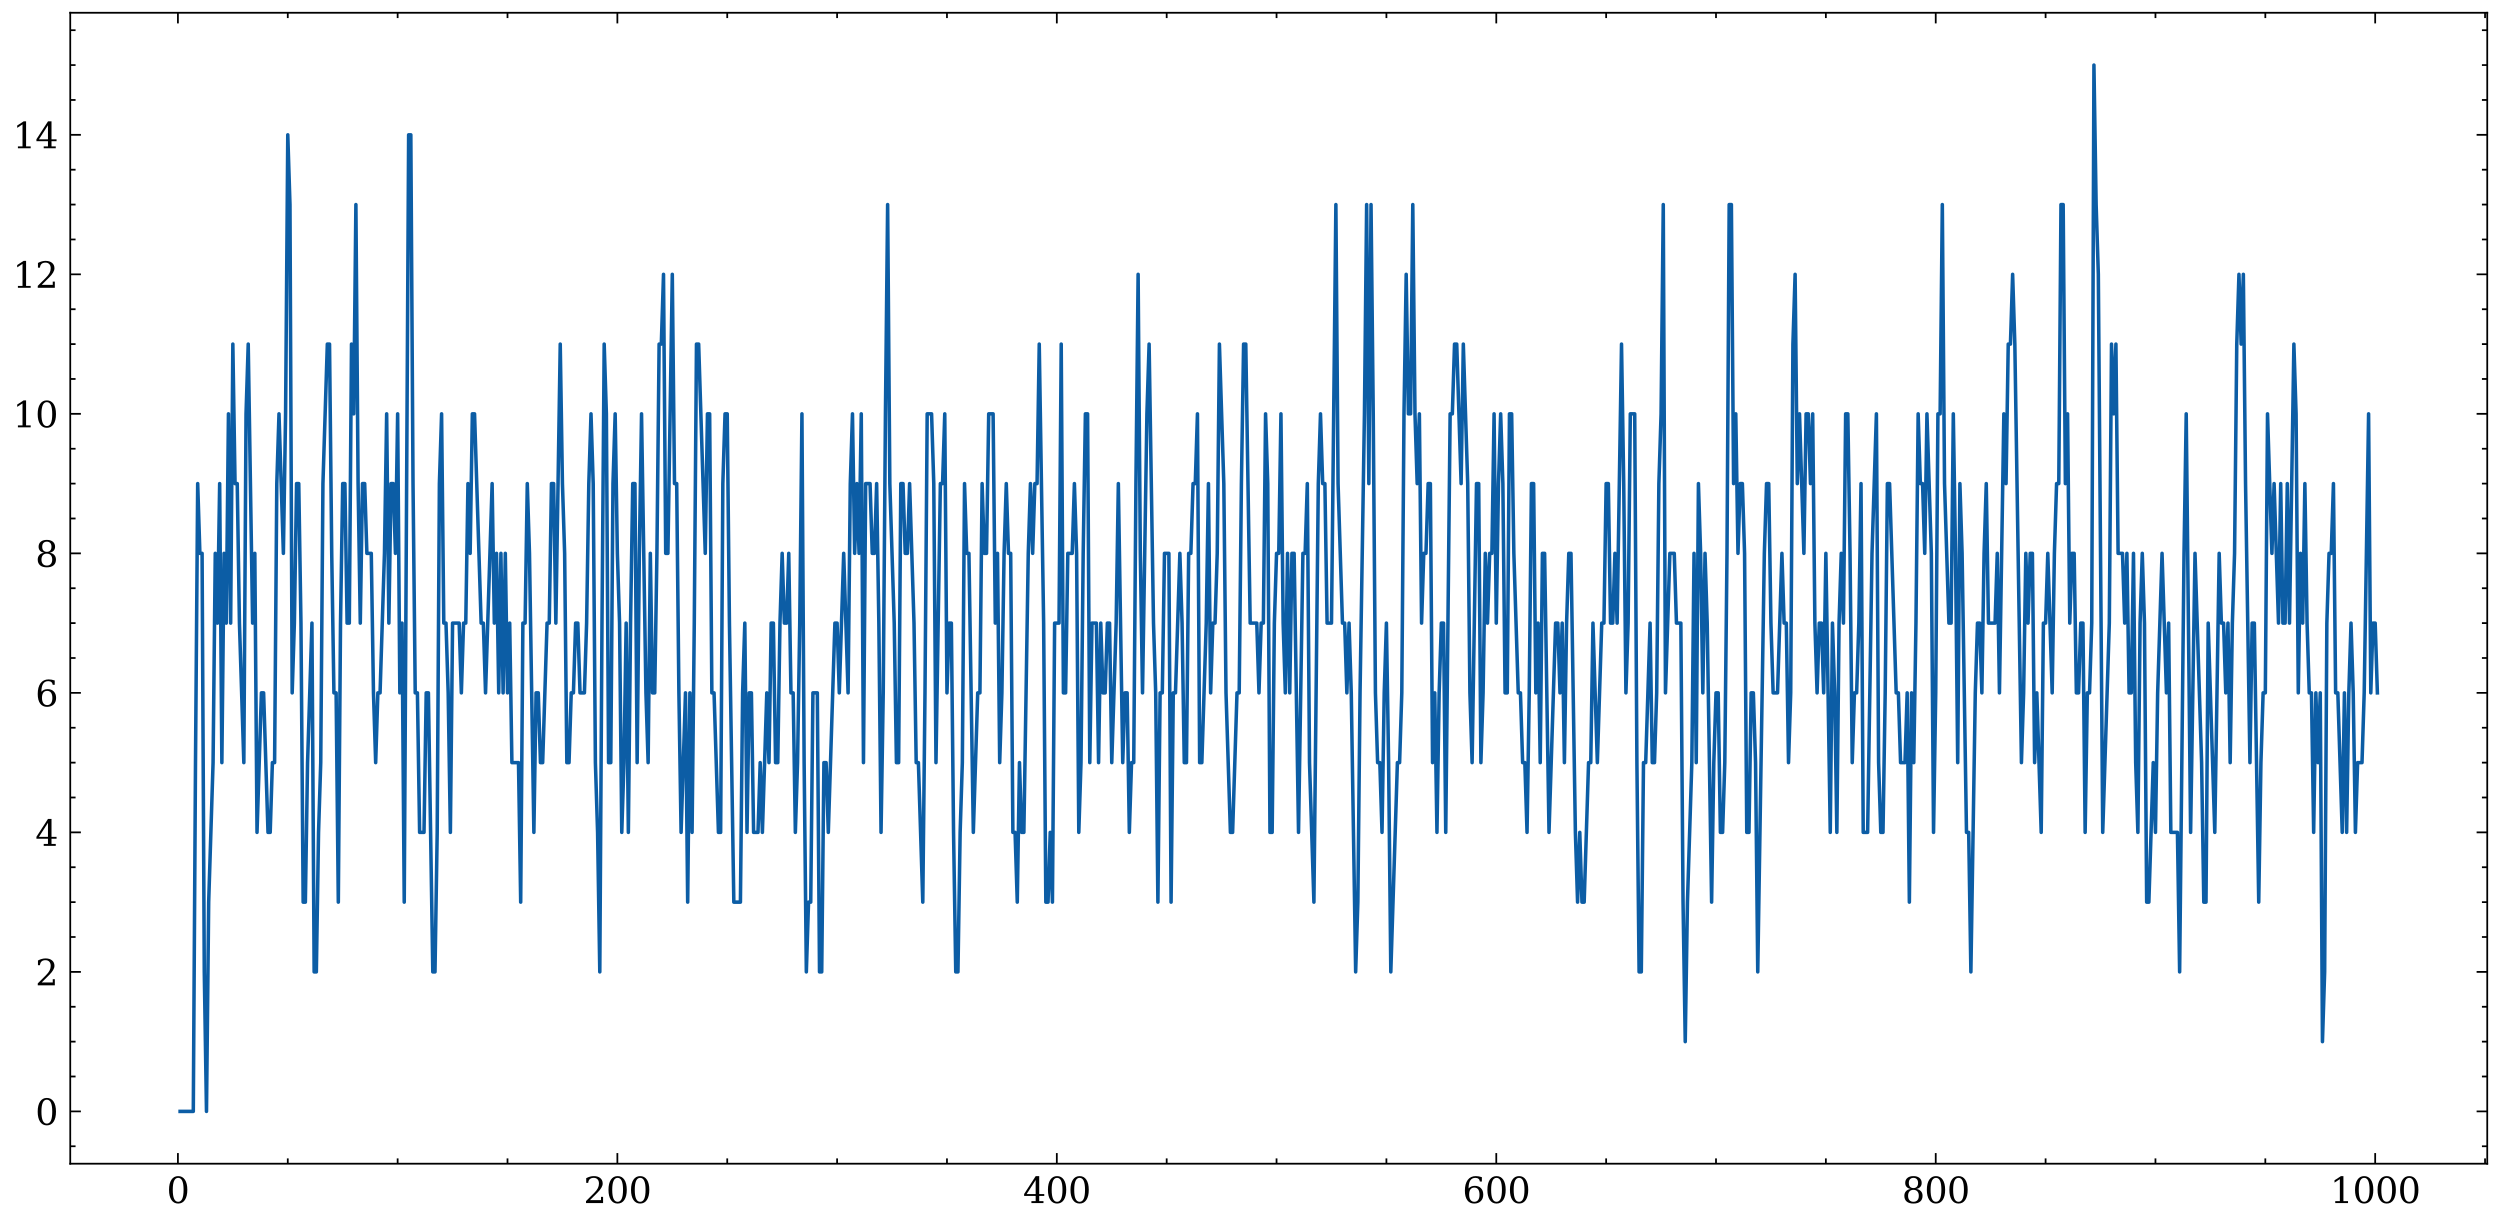 <?xml version="1.0" encoding="utf-8" standalone="no"?>
<!DOCTYPE svg PUBLIC "-//W3C//DTD SVG 1.1//EN"
  "http://www.w3.org/Graphics/SVG/1.1/DTD/svg11.dtd">
<svg xmlns:xlink="http://www.w3.org/1999/xlink" width="705.545pt" height="345.198pt" viewBox="0 0 705.545 345.198" xmlns="http://www.w3.org/2000/svg" version="1.1">
 <defs>
  <style type="text/css">*{stroke-linejoin: round; stroke-linecap: butt}</style>
 </defs>
 <g id="figure_1">
  <g id="patch_1">
   <path d="M -0 345.198 
L 705.545 345.198 
L 705.545 0 
L -0 0 
z
" style="fill: #ffffff"/>
  </g>
  <g id="axes_1">
   <g id="patch_2">
    <path d="M 19.825 328.42 
L 701.945 328.42 
L 701.945 3.6 
L 19.825 3.6 
z
" style="fill: #ffffff"/>
   </g>
   <g id="matplotlib.axis_1">
    <g id="xtick_1">
     <g id="line2d_1">
      <defs>
       <path id="m76ef70033d" d="M 0 0 
L 0 -3 
" style="stroke: #000000; stroke-width: 0.5"/>
      </defs>
      <g>
       <use xlink:href="#m76ef70033d" x="50.21" y="328.42" style="stroke: #000000; stroke-width: 0.5"/>
      </g>
     </g>
     <g id="line2d_2">
      <defs>
       <path id="m85a2dc607b" d="M 0 0 
L 0 3 
" style="stroke: #000000; stroke-width: 0.5"/>
      </defs>
      <g>
       <use xlink:href="#m85a2dc607b" x="50.21" y="3.6" style="stroke: #000000; stroke-width: 0.5"/>
      </g>
     </g>
     <g id="text_1">
      <!-- 0 -->
      <g transform="translate(47.029 339.518) scale(0.1 -0.1)">
       <defs>
        <path id="DejaVuSerif-30" d="M 2034 219 
Q 2513 219 2750 744 
Q 2988 1269 2988 2328 
Q 2988 3391 2750 3916 
Q 2513 4441 2034 4441 
Q 1556 4441 1318 3916 
Q 1081 3391 1081 2328 
Q 1081 1269 1318 744 
Q 1556 219 2034 219 
z
M 2034 -91 
Q 1275 -91 848 546 
Q 422 1184 422 2328 
Q 422 3475 848 4112 
Q 1275 4750 2034 4750 
Q 2797 4750 3222 4112 
Q 3647 3475 3647 2328 
Q 3647 1184 3222 546 
Q 2797 -91 2034 -91 
z
" transform="scale(0.016)"/>
       </defs>
       <use xlink:href="#DejaVuSerif-30"/>
      </g>
     </g>
    </g>
    <g id="xtick_2">
     <g id="line2d_3">
      <g>
       <use xlink:href="#m76ef70033d" x="174.232" y="328.42" style="stroke: #000000; stroke-width: 0.5"/>
      </g>
     </g>
     <g id="line2d_4">
      <g>
       <use xlink:href="#m85a2dc607b" x="174.232" y="3.6" style="stroke: #000000; stroke-width: 0.5"/>
      </g>
     </g>
     <g id="text_2">
      <!-- 200 -->
      <g transform="translate(164.688 339.518) scale(0.1 -0.1)">
       <defs>
        <path id="DejaVuSerif-32" d="M 819 3553 
L 469 3553 
L 469 4384 
Q 803 4563 1142 4656 
Q 1481 4750 1806 4750 
Q 2534 4750 2956 4397 
Q 3378 4044 3378 3438 
Q 3378 2753 2422 1800 
Q 2347 1728 2309 1691 
L 1131 513 
L 3078 513 
L 3078 1088 
L 3444 1088 
L 3444 0 
L 434 0 
L 434 341 
L 1850 1753 
Q 2319 2222 2519 2614 
Q 2719 3006 2719 3438 
Q 2719 3909 2473 4175 
Q 2228 4441 1797 4441 
Q 1350 4441 1106 4219 
Q 863 3997 819 3553 
z
" transform="scale(0.016)"/>
       </defs>
       <use xlink:href="#DejaVuSerif-32"/>
       <use xlink:href="#DejaVuSerif-30" x="63.623"/>
       <use xlink:href="#DejaVuSerif-30" x="127.246"/>
      </g>
     </g>
    </g>
    <g id="xtick_3">
     <g id="line2d_5">
      <g>
       <use xlink:href="#m76ef70033d" x="298.254" y="328.42" style="stroke: #000000; stroke-width: 0.5"/>
      </g>
     </g>
     <g id="line2d_6">
      <g>
       <use xlink:href="#m85a2dc607b" x="298.254" y="3.6" style="stroke: #000000; stroke-width: 0.5"/>
      </g>
     </g>
     <g id="text_3">
      <!-- 400 -->
      <g transform="translate(288.71 339.518) scale(0.1 -0.1)">
       <defs>
        <path id="DejaVuSerif-34" d="M 2234 1581 
L 2234 4063 
L 641 1581 
L 2234 1581 
z
M 3609 0 
L 1484 0 
L 1484 331 
L 2234 331 
L 2234 1247 
L 197 1247 
L 197 1588 
L 2241 4750 
L 2859 4750 
L 2859 1581 
L 3750 1581 
L 3750 1247 
L 2859 1247 
L 2859 331 
L 3609 331 
L 3609 0 
z
" transform="scale(0.016)"/>
       </defs>
       <use xlink:href="#DejaVuSerif-34"/>
       <use xlink:href="#DejaVuSerif-30" x="63.623"/>
       <use xlink:href="#DejaVuSerif-30" x="127.246"/>
      </g>
     </g>
    </g>
    <g id="xtick_4">
     <g id="line2d_7">
      <g>
       <use xlink:href="#m76ef70033d" x="422.276" y="328.42" style="stroke: #000000; stroke-width: 0.5"/>
      </g>
     </g>
     <g id="line2d_8">
      <g>
       <use xlink:href="#m85a2dc607b" x="422.276" y="3.6" style="stroke: #000000; stroke-width: 0.5"/>
      </g>
     </g>
     <g id="text_4">
      <!-- 600 -->
      <g transform="translate(412.732 339.518) scale(0.1 -0.1)">
       <defs>
        <path id="DejaVuSerif-36" d="M 2094 219 
Q 2534 219 2771 542 
Q 3009 866 3009 1472 
Q 3009 2078 2771 2401 
Q 2534 2725 2094 2725 
Q 1647 2725 1412 2412 
Q 1178 2100 1178 1509 
Q 1178 888 1415 553 
Q 1653 219 2094 219 
z
M 1075 2569 
Q 1288 2803 1556 2918 
Q 1825 3034 2163 3034 
Q 2859 3034 3264 2615 
Q 3669 2197 3669 1472 
Q 3669 763 3233 336 
Q 2797 -91 2069 -91 
Q 1278 -91 853 498 
Q 428 1088 428 2181 
Q 428 3406 931 4078 
Q 1434 4750 2350 4750 
Q 2597 4750 2869 4703 
Q 3141 4656 3425 4563 
L 3425 3794 
L 3072 3794 
Q 3034 4109 2831 4275 
Q 2628 4441 2284 4441 
Q 1678 4441 1381 3981 
Q 1084 3522 1075 2569 
z
" transform="scale(0.016)"/>
       </defs>
       <use xlink:href="#DejaVuSerif-36"/>
       <use xlink:href="#DejaVuSerif-30" x="63.623"/>
       <use xlink:href="#DejaVuSerif-30" x="127.246"/>
      </g>
     </g>
    </g>
    <g id="xtick_5">
     <g id="line2d_9">
      <g>
       <use xlink:href="#m76ef70033d" x="546.298" y="328.42" style="stroke: #000000; stroke-width: 0.5"/>
      </g>
     </g>
     <g id="line2d_10">
      <g>
       <use xlink:href="#m85a2dc607b" x="546.298" y="3.6" style="stroke: #000000; stroke-width: 0.5"/>
      </g>
     </g>
     <g id="text_5">
      <!-- 800 -->
      <g transform="translate(536.754 339.518) scale(0.1 -0.1)">
       <defs>
        <path id="DejaVuSerif-38" d="M 2981 1275 
Q 2981 1775 2732 2051 
Q 2484 2328 2034 2328 
Q 1584 2328 1336 2051 
Q 1088 1775 1088 1275 
Q 1088 772 1336 495 
Q 1584 219 2034 219 
Q 2484 219 2732 495 
Q 2981 772 2981 1275 
z
M 2853 3541 
Q 2853 3966 2637 4203 
Q 2422 4441 2034 4441 
Q 1650 4441 1433 4203 
Q 1216 3966 1216 3541 
Q 1216 3113 1433 2875 
Q 1650 2638 2034 2638 
Q 2422 2638 2637 2875 
Q 2853 3113 2853 3541 
z
M 2516 2484 
Q 3047 2413 3344 2092 
Q 3641 1772 3641 1275 
Q 3641 619 3225 264 
Q 2809 -91 2034 -91 
Q 1263 -91 845 264 
Q 428 619 428 1275 
Q 428 1772 725 2092 
Q 1022 2413 1556 2484 
Q 1084 2569 832 2842 
Q 581 3116 581 3541 
Q 581 4103 968 4426 
Q 1356 4750 2034 4750 
Q 2713 4750 3100 4426 
Q 3488 4103 3488 3541 
Q 3488 3116 3236 2842 
Q 2984 2569 2516 2484 
z
" transform="scale(0.016)"/>
       </defs>
       <use xlink:href="#DejaVuSerif-38"/>
       <use xlink:href="#DejaVuSerif-30" x="63.623"/>
       <use xlink:href="#DejaVuSerif-30" x="127.246"/>
      </g>
     </g>
    </g>
    <g id="xtick_6">
     <g id="line2d_11">
      <g>
       <use xlink:href="#m76ef70033d" x="670.319" y="328.42" style="stroke: #000000; stroke-width: 0.5"/>
      </g>
     </g>
     <g id="line2d_12">
      <g>
       <use xlink:href="#m85a2dc607b" x="670.319" y="3.6" style="stroke: #000000; stroke-width: 0.5"/>
      </g>
     </g>
     <g id="text_6">
      <!-- 1000 -->
      <g transform="translate(657.594 339.518) scale(0.1 -0.1)">
       <defs>
        <path id="DejaVuSerif-31" d="M 909 0 
L 909 331 
L 1722 331 
L 1722 4213 
L 781 3603 
L 781 4013 
L 1919 4750 
L 2350 4750 
L 2350 331 
L 3163 331 
L 3163 0 
L 909 0 
z
" transform="scale(0.016)"/>
       </defs>
       <use xlink:href="#DejaVuSerif-31"/>
       <use xlink:href="#DejaVuSerif-30" x="63.623"/>
       <use xlink:href="#DejaVuSerif-30" x="127.246"/>
       <use xlink:href="#DejaVuSerif-30" x="190.869"/>
      </g>
     </g>
    </g>
    <g id="xtick_7">
     <g id="line2d_13">
      <defs>
       <path id="m8aaef2837d" d="M 0 0 
L 0 -1.5 
" style="stroke: #000000; stroke-width: 0.5"/>
      </defs>
      <g>
       <use xlink:href="#m8aaef2837d" x="81.216" y="328.42" style="stroke: #000000; stroke-width: 0.5"/>
      </g>
     </g>
     <g id="line2d_14">
      <defs>
       <path id="m5d4f555f22" d="M 0 0 
L 0 1.5 
" style="stroke: #000000; stroke-width: 0.5"/>
      </defs>
      <g>
       <use xlink:href="#m5d4f555f22" x="81.216" y="3.6" style="stroke: #000000; stroke-width: 0.5"/>
      </g>
     </g>
    </g>
    <g id="xtick_8">
     <g id="line2d_15">
      <g>
       <use xlink:href="#m8aaef2837d" x="112.221" y="328.42" style="stroke: #000000; stroke-width: 0.5"/>
      </g>
     </g>
     <g id="line2d_16">
      <g>
       <use xlink:href="#m5d4f555f22" x="112.221" y="3.6" style="stroke: #000000; stroke-width: 0.5"/>
      </g>
     </g>
    </g>
    <g id="xtick_9">
     <g id="line2d_17">
      <g>
       <use xlink:href="#m8aaef2837d" x="143.227" y="328.42" style="stroke: #000000; stroke-width: 0.5"/>
      </g>
     </g>
     <g id="line2d_18">
      <g>
       <use xlink:href="#m5d4f555f22" x="143.227" y="3.6" style="stroke: #000000; stroke-width: 0.5"/>
      </g>
     </g>
    </g>
    <g id="xtick_10">
     <g id="line2d_19">
      <g>
       <use xlink:href="#m8aaef2837d" x="205.238" y="328.42" style="stroke: #000000; stroke-width: 0.5"/>
      </g>
     </g>
     <g id="line2d_20">
      <g>
       <use xlink:href="#m5d4f555f22" x="205.238" y="3.6" style="stroke: #000000; stroke-width: 0.5"/>
      </g>
     </g>
    </g>
    <g id="xtick_11">
     <g id="line2d_21">
      <g>
       <use xlink:href="#m8aaef2837d" x="236.243" y="328.42" style="stroke: #000000; stroke-width: 0.5"/>
      </g>
     </g>
     <g id="line2d_22">
      <g>
       <use xlink:href="#m5d4f555f22" x="236.243" y="3.6" style="stroke: #000000; stroke-width: 0.5"/>
      </g>
     </g>
    </g>
    <g id="xtick_12">
     <g id="line2d_23">
      <g>
       <use xlink:href="#m8aaef2837d" x="267.249" y="328.42" style="stroke: #000000; stroke-width: 0.5"/>
      </g>
     </g>
     <g id="line2d_24">
      <g>
       <use xlink:href="#m5d4f555f22" x="267.249" y="3.6" style="stroke: #000000; stroke-width: 0.5"/>
      </g>
     </g>
    </g>
    <g id="xtick_13">
     <g id="line2d_25">
      <g>
       <use xlink:href="#m8aaef2837d" x="329.259" y="328.42" style="stroke: #000000; stroke-width: 0.5"/>
      </g>
     </g>
     <g id="line2d_26">
      <g>
       <use xlink:href="#m5d4f555f22" x="329.259" y="3.6" style="stroke: #000000; stroke-width: 0.5"/>
      </g>
     </g>
    </g>
    <g id="xtick_14">
     <g id="line2d_27">
      <g>
       <use xlink:href="#m8aaef2837d" x="360.265" y="328.42" style="stroke: #000000; stroke-width: 0.5"/>
      </g>
     </g>
     <g id="line2d_28">
      <g>
       <use xlink:href="#m5d4f555f22" x="360.265" y="3.6" style="stroke: #000000; stroke-width: 0.5"/>
      </g>
     </g>
    </g>
    <g id="xtick_15">
     <g id="line2d_29">
      <g>
       <use xlink:href="#m8aaef2837d" x="391.27" y="328.42" style="stroke: #000000; stroke-width: 0.5"/>
      </g>
     </g>
     <g id="line2d_30">
      <g>
       <use xlink:href="#m5d4f555f22" x="391.27" y="3.6" style="stroke: #000000; stroke-width: 0.5"/>
      </g>
     </g>
    </g>
    <g id="xtick_16">
     <g id="line2d_31">
      <g>
       <use xlink:href="#m8aaef2837d" x="453.281" y="328.42" style="stroke: #000000; stroke-width: 0.5"/>
      </g>
     </g>
     <g id="line2d_32">
      <g>
       <use xlink:href="#m5d4f555f22" x="453.281" y="3.6" style="stroke: #000000; stroke-width: 0.5"/>
      </g>
     </g>
    </g>
    <g id="xtick_17">
     <g id="line2d_33">
      <g>
       <use xlink:href="#m8aaef2837d" x="484.287" y="328.42" style="stroke: #000000; stroke-width: 0.5"/>
      </g>
     </g>
     <g id="line2d_34">
      <g>
       <use xlink:href="#m5d4f555f22" x="484.287" y="3.6" style="stroke: #000000; stroke-width: 0.5"/>
      </g>
     </g>
    </g>
    <g id="xtick_18">
     <g id="line2d_35">
      <g>
       <use xlink:href="#m8aaef2837d" x="515.292" y="328.42" style="stroke: #000000; stroke-width: 0.5"/>
      </g>
     </g>
     <g id="line2d_36">
      <g>
       <use xlink:href="#m5d4f555f22" x="515.292" y="3.6" style="stroke: #000000; stroke-width: 0.5"/>
      </g>
     </g>
    </g>
    <g id="xtick_19">
     <g id="line2d_37">
      <g>
       <use xlink:href="#m8aaef2837d" x="577.303" y="328.42" style="stroke: #000000; stroke-width: 0.5"/>
      </g>
     </g>
     <g id="line2d_38">
      <g>
       <use xlink:href="#m5d4f555f22" x="577.303" y="3.6" style="stroke: #000000; stroke-width: 0.5"/>
      </g>
     </g>
    </g>
    <g id="xtick_20">
     <g id="line2d_39">
      <g>
       <use xlink:href="#m8aaef2837d" x="608.309" y="328.42" style="stroke: #000000; stroke-width: 0.5"/>
      </g>
     </g>
     <g id="line2d_40">
      <g>
       <use xlink:href="#m5d4f555f22" x="608.309" y="3.6" style="stroke: #000000; stroke-width: 0.5"/>
      </g>
     </g>
    </g>
    <g id="xtick_21">
     <g id="line2d_41">
      <g>
       <use xlink:href="#m8aaef2837d" x="639.314" y="328.42" style="stroke: #000000; stroke-width: 0.5"/>
      </g>
     </g>
     <g id="line2d_42">
      <g>
       <use xlink:href="#m5d4f555f22" x="639.314" y="3.6" style="stroke: #000000; stroke-width: 0.5"/>
      </g>
     </g>
    </g>
    <g id="xtick_22">
     <g id="line2d_43">
      <g>
       <use xlink:href="#m8aaef2837d" x="701.325" y="328.42" style="stroke: #000000; stroke-width: 0.5"/>
      </g>
     </g>
     <g id="line2d_44">
      <g>
       <use xlink:href="#m5d4f555f22" x="701.325" y="3.6" style="stroke: #000000; stroke-width: 0.5"/>
      </g>
     </g>
    </g>
   </g>
   <g id="matplotlib.axis_2">
    <g id="ytick_1">
     <g id="line2d_45">
      <defs>
       <path id="m604fc5f216" d="M 0 0 
L 3 0 
" style="stroke: #000000; stroke-width: 0.5"/>
      </defs>
      <g>
       <use xlink:href="#m604fc5f216" x="19.825" y="313.655" style="stroke: #000000; stroke-width: 0.5"/>
      </g>
     </g>
     <g id="line2d_46">
      <defs>
       <path id="mf58d2d05ef" d="M 0 0 
L -3 0 
" style="stroke: #000000; stroke-width: 0.5"/>
      </defs>
      <g>
       <use xlink:href="#mf58d2d05ef" x="701.945" y="313.655" style="stroke: #000000; stroke-width: 0.5"/>
      </g>
     </g>
     <g id="text_7">
      <!-- 0 -->
      <g transform="translate(9.963 317.455) scale(0.1 -0.1)">
       <use xlink:href="#DejaVuSerif-30"/>
      </g>
     </g>
    </g>
    <g id="ytick_2">
     <g id="line2d_47">
      <g>
       <use xlink:href="#m604fc5f216" x="19.825" y="274.283" style="stroke: #000000; stroke-width: 0.5"/>
      </g>
     </g>
     <g id="line2d_48">
      <g>
       <use xlink:href="#mf58d2d05ef" x="701.945" y="274.283" style="stroke: #000000; stroke-width: 0.5"/>
      </g>
     </g>
     <g id="text_8">
      <!-- 2 -->
      <g transform="translate(9.963 278.083) scale(0.1 -0.1)">
       <use xlink:href="#DejaVuSerif-32"/>
      </g>
     </g>
    </g>
    <g id="ytick_3">
     <g id="line2d_49">
      <g>
       <use xlink:href="#m604fc5f216" x="19.825" y="234.911" style="stroke: #000000; stroke-width: 0.5"/>
      </g>
     </g>
     <g id="line2d_50">
      <g>
       <use xlink:href="#mf58d2d05ef" x="701.945" y="234.911" style="stroke: #000000; stroke-width: 0.5"/>
      </g>
     </g>
     <g id="text_9">
      <!-- 4 -->
      <g transform="translate(9.963 238.71) scale(0.1 -0.1)">
       <use xlink:href="#DejaVuSerif-34"/>
      </g>
     </g>
    </g>
    <g id="ytick_4">
     <g id="line2d_51">
      <g>
       <use xlink:href="#m604fc5f216" x="19.825" y="195.539" style="stroke: #000000; stroke-width: 0.5"/>
      </g>
     </g>
     <g id="line2d_52">
      <g>
       <use xlink:href="#mf58d2d05ef" x="701.945" y="195.539" style="stroke: #000000; stroke-width: 0.5"/>
      </g>
     </g>
     <g id="text_10">
      <!-- 6 -->
      <g transform="translate(9.963 199.338) scale(0.1 -0.1)">
       <use xlink:href="#DejaVuSerif-36"/>
      </g>
     </g>
    </g>
    <g id="ytick_5">
     <g id="line2d_53">
      <g>
       <use xlink:href="#m604fc5f216" x="19.825" y="156.167" style="stroke: #000000; stroke-width: 0.5"/>
      </g>
     </g>
     <g id="line2d_54">
      <g>
       <use xlink:href="#mf58d2d05ef" x="701.945" y="156.167" style="stroke: #000000; stroke-width: 0.5"/>
      </g>
     </g>
     <g id="text_11">
      <!-- 8 -->
      <g transform="translate(9.963 159.966) scale(0.1 -0.1)">
       <use xlink:href="#DejaVuSerif-38"/>
      </g>
     </g>
    </g>
    <g id="ytick_6">
     <g id="line2d_55">
      <g>
       <use xlink:href="#m604fc5f216" x="19.825" y="116.795" style="stroke: #000000; stroke-width: 0.5"/>
      </g>
     </g>
     <g id="line2d_56">
      <g>
       <use xlink:href="#mf58d2d05ef" x="701.945" y="116.795" style="stroke: #000000; stroke-width: 0.5"/>
      </g>
     </g>
     <g id="text_12">
      <!-- 10 -->
      <g transform="translate(3.6 120.594) scale(0.1 -0.1)">
       <use xlink:href="#DejaVuSerif-31"/>
       <use xlink:href="#DejaVuSerif-30" x="63.623"/>
      </g>
     </g>
    </g>
    <g id="ytick_7">
     <g id="line2d_57">
      <g>
       <use xlink:href="#m604fc5f216" x="19.825" y="77.423" style="stroke: #000000; stroke-width: 0.5"/>
      </g>
     </g>
     <g id="line2d_58">
      <g>
       <use xlink:href="#mf58d2d05ef" x="701.945" y="77.423" style="stroke: #000000; stroke-width: 0.5"/>
      </g>
     </g>
     <g id="text_13">
      <!-- 12 -->
      <g transform="translate(3.6 81.222) scale(0.1 -0.1)">
       <use xlink:href="#DejaVuSerif-31"/>
       <use xlink:href="#DejaVuSerif-32" x="63.623"/>
      </g>
     </g>
    </g>
    <g id="ytick_8">
     <g id="line2d_59">
      <g>
       <use xlink:href="#m604fc5f216" x="19.825" y="38.051" style="stroke: #000000; stroke-width: 0.5"/>
      </g>
     </g>
     <g id="line2d_60">
      <g>
       <use xlink:href="#mf58d2d05ef" x="701.945" y="38.051" style="stroke: #000000; stroke-width: 0.5"/>
      </g>
     </g>
     <g id="text_14">
      <!-- 14 -->
      <g transform="translate(3.6 41.85) scale(0.1 -0.1)">
       <use xlink:href="#DejaVuSerif-31"/>
       <use xlink:href="#DejaVuSerif-34" x="63.623"/>
      </g>
     </g>
    </g>
    <g id="ytick_9">
     <g id="line2d_61">
      <defs>
       <path id="mb42a41bae4" d="M 0 0 
L 1.5 0 
" style="stroke: #000000; stroke-width: 0.5"/>
      </defs>
      <g>
       <use xlink:href="#mb42a41bae4" x="19.825" y="323.498" style="stroke: #000000; stroke-width: 0.5"/>
      </g>
     </g>
     <g id="line2d_62">
      <defs>
       <path id="m08f4fdbe1e" d="M 0 0 
L -1.5 0 
" style="stroke: #000000; stroke-width: 0.5"/>
      </defs>
      <g>
       <use xlink:href="#m08f4fdbe1e" x="701.945" y="323.498" style="stroke: #000000; stroke-width: 0.5"/>
      </g>
     </g>
    </g>
    <g id="ytick_10">
     <g id="line2d_63">
      <g>
       <use xlink:href="#mb42a41bae4" x="19.825" y="303.812" style="stroke: #000000; stroke-width: 0.5"/>
      </g>
     </g>
     <g id="line2d_64">
      <g>
       <use xlink:href="#m08f4fdbe1e" x="701.945" y="303.812" style="stroke: #000000; stroke-width: 0.5"/>
      </g>
     </g>
    </g>
    <g id="ytick_11">
     <g id="line2d_65">
      <g>
       <use xlink:href="#mb42a41bae4" x="19.825" y="293.969" style="stroke: #000000; stroke-width: 0.5"/>
      </g>
     </g>
     <g id="line2d_66">
      <g>
       <use xlink:href="#m08f4fdbe1e" x="701.945" y="293.969" style="stroke: #000000; stroke-width: 0.5"/>
      </g>
     </g>
    </g>
    <g id="ytick_12">
     <g id="line2d_67">
      <g>
       <use xlink:href="#mb42a41bae4" x="19.825" y="284.126" style="stroke: #000000; stroke-width: 0.5"/>
      </g>
     </g>
     <g id="line2d_68">
      <g>
       <use xlink:href="#m08f4fdbe1e" x="701.945" y="284.126" style="stroke: #000000; stroke-width: 0.5"/>
      </g>
     </g>
    </g>
    <g id="ytick_13">
     <g id="line2d_69">
      <g>
       <use xlink:href="#mb42a41bae4" x="19.825" y="264.44" style="stroke: #000000; stroke-width: 0.5"/>
      </g>
     </g>
     <g id="line2d_70">
      <g>
       <use xlink:href="#m08f4fdbe1e" x="701.945" y="264.44" style="stroke: #000000; stroke-width: 0.5"/>
      </g>
     </g>
    </g>
    <g id="ytick_14">
     <g id="line2d_71">
      <g>
       <use xlink:href="#mb42a41bae4" x="19.825" y="254.597" style="stroke: #000000; stroke-width: 0.5"/>
      </g>
     </g>
     <g id="line2d_72">
      <g>
       <use xlink:href="#m08f4fdbe1e" x="701.945" y="254.597" style="stroke: #000000; stroke-width: 0.5"/>
      </g>
     </g>
    </g>
    <g id="ytick_15">
     <g id="line2d_73">
      <g>
       <use xlink:href="#mb42a41bae4" x="19.825" y="244.754" style="stroke: #000000; stroke-width: 0.5"/>
      </g>
     </g>
     <g id="line2d_74">
      <g>
       <use xlink:href="#m08f4fdbe1e" x="701.945" y="244.754" style="stroke: #000000; stroke-width: 0.5"/>
      </g>
     </g>
    </g>
    <g id="ytick_16">
     <g id="line2d_75">
      <g>
       <use xlink:href="#mb42a41bae4" x="19.825" y="225.068" style="stroke: #000000; stroke-width: 0.5"/>
      </g>
     </g>
     <g id="line2d_76">
      <g>
       <use xlink:href="#m08f4fdbe1e" x="701.945" y="225.068" style="stroke: #000000; stroke-width: 0.5"/>
      </g>
     </g>
    </g>
    <g id="ytick_17">
     <g id="line2d_77">
      <g>
       <use xlink:href="#mb42a41bae4" x="19.825" y="215.225" style="stroke: #000000; stroke-width: 0.5"/>
      </g>
     </g>
     <g id="line2d_78">
      <g>
       <use xlink:href="#m08f4fdbe1e" x="701.945" y="215.225" style="stroke: #000000; stroke-width: 0.5"/>
      </g>
     </g>
    </g>
    <g id="ytick_18">
     <g id="line2d_79">
      <g>
       <use xlink:href="#mb42a41bae4" x="19.825" y="205.382" style="stroke: #000000; stroke-width: 0.5"/>
      </g>
     </g>
     <g id="line2d_80">
      <g>
       <use xlink:href="#m08f4fdbe1e" x="701.945" y="205.382" style="stroke: #000000; stroke-width: 0.5"/>
      </g>
     </g>
    </g>
    <g id="ytick_19">
     <g id="line2d_81">
      <g>
       <use xlink:href="#mb42a41bae4" x="19.825" y="185.696" style="stroke: #000000; stroke-width: 0.5"/>
      </g>
     </g>
     <g id="line2d_82">
      <g>
       <use xlink:href="#m08f4fdbe1e" x="701.945" y="185.696" style="stroke: #000000; stroke-width: 0.5"/>
      </g>
     </g>
    </g>
    <g id="ytick_20">
     <g id="line2d_83">
      <g>
       <use xlink:href="#mb42a41bae4" x="19.825" y="175.853" style="stroke: #000000; stroke-width: 0.5"/>
      </g>
     </g>
     <g id="line2d_84">
      <g>
       <use xlink:href="#m08f4fdbe1e" x="701.945" y="175.853" style="stroke: #000000; stroke-width: 0.5"/>
      </g>
     </g>
    </g>
    <g id="ytick_21">
     <g id="line2d_85">
      <g>
       <use xlink:href="#mb42a41bae4" x="19.825" y="166.01" style="stroke: #000000; stroke-width: 0.5"/>
      </g>
     </g>
     <g id="line2d_86">
      <g>
       <use xlink:href="#m08f4fdbe1e" x="701.945" y="166.01" style="stroke: #000000; stroke-width: 0.5"/>
      </g>
     </g>
    </g>
    <g id="ytick_22">
     <g id="line2d_87">
      <g>
       <use xlink:href="#mb42a41bae4" x="19.825" y="146.324" style="stroke: #000000; stroke-width: 0.5"/>
      </g>
     </g>
     <g id="line2d_88">
      <g>
       <use xlink:href="#m08f4fdbe1e" x="701.945" y="146.324" style="stroke: #000000; stroke-width: 0.5"/>
      </g>
     </g>
    </g>
    <g id="ytick_23">
     <g id="line2d_89">
      <g>
       <use xlink:href="#mb42a41bae4" x="19.825" y="136.481" style="stroke: #000000; stroke-width: 0.5"/>
      </g>
     </g>
     <g id="line2d_90">
      <g>
       <use xlink:href="#m08f4fdbe1e" x="701.945" y="136.481" style="stroke: #000000; stroke-width: 0.5"/>
      </g>
     </g>
    </g>
    <g id="ytick_24">
     <g id="line2d_91">
      <g>
       <use xlink:href="#mb42a41bae4" x="19.825" y="126.638" style="stroke: #000000; stroke-width: 0.5"/>
      </g>
     </g>
     <g id="line2d_92">
      <g>
       <use xlink:href="#m08f4fdbe1e" x="701.945" y="126.638" style="stroke: #000000; stroke-width: 0.5"/>
      </g>
     </g>
    </g>
    <g id="ytick_25">
     <g id="line2d_93">
      <g>
       <use xlink:href="#mb42a41bae4" x="19.825" y="106.952" style="stroke: #000000; stroke-width: 0.5"/>
      </g>
     </g>
     <g id="line2d_94">
      <g>
       <use xlink:href="#m08f4fdbe1e" x="701.945" y="106.952" style="stroke: #000000; stroke-width: 0.5"/>
      </g>
     </g>
    </g>
    <g id="ytick_26">
     <g id="line2d_95">
      <g>
       <use xlink:href="#mb42a41bae4" x="19.825" y="97.109" style="stroke: #000000; stroke-width: 0.5"/>
      </g>
     </g>
     <g id="line2d_96">
      <g>
       <use xlink:href="#m08f4fdbe1e" x="701.945" y="97.109" style="stroke: #000000; stroke-width: 0.5"/>
      </g>
     </g>
    </g>
    <g id="ytick_27">
     <g id="line2d_97">
      <g>
       <use xlink:href="#mb42a41bae4" x="19.825" y="87.266" style="stroke: #000000; stroke-width: 0.5"/>
      </g>
     </g>
     <g id="line2d_98">
      <g>
       <use xlink:href="#m08f4fdbe1e" x="701.945" y="87.266" style="stroke: #000000; stroke-width: 0.5"/>
      </g>
     </g>
    </g>
    <g id="ytick_28">
     <g id="line2d_99">
      <g>
       <use xlink:href="#mb42a41bae4" x="19.825" y="67.58" style="stroke: #000000; stroke-width: 0.5"/>
      </g>
     </g>
     <g id="line2d_100">
      <g>
       <use xlink:href="#m08f4fdbe1e" x="701.945" y="67.58" style="stroke: #000000; stroke-width: 0.5"/>
      </g>
     </g>
    </g>
    <g id="ytick_29">
     <g id="line2d_101">
      <g>
       <use xlink:href="#mb42a41bae4" x="19.825" y="57.737" style="stroke: #000000; stroke-width: 0.5"/>
      </g>
     </g>
     <g id="line2d_102">
      <g>
       <use xlink:href="#m08f4fdbe1e" x="701.945" y="57.737" style="stroke: #000000; stroke-width: 0.5"/>
      </g>
     </g>
    </g>
    <g id="ytick_30">
     <g id="line2d_103">
      <g>
       <use xlink:href="#mb42a41bae4" x="19.825" y="47.894" style="stroke: #000000; stroke-width: 0.5"/>
      </g>
     </g>
     <g id="line2d_104">
      <g>
       <use xlink:href="#m08f4fdbe1e" x="701.945" y="47.894" style="stroke: #000000; stroke-width: 0.5"/>
      </g>
     </g>
    </g>
    <g id="ytick_31">
     <g id="line2d_105">
      <g>
       <use xlink:href="#mb42a41bae4" x="19.825" y="28.208" style="stroke: #000000; stroke-width: 0.5"/>
      </g>
     </g>
     <g id="line2d_106">
      <g>
       <use xlink:href="#m08f4fdbe1e" x="701.945" y="28.208" style="stroke: #000000; stroke-width: 0.5"/>
      </g>
     </g>
    </g>
    <g id="ytick_32">
     <g id="line2d_107">
      <g>
       <use xlink:href="#mb42a41bae4" x="19.825" y="18.365" style="stroke: #000000; stroke-width: 0.5"/>
      </g>
     </g>
     <g id="line2d_108">
      <g>
       <use xlink:href="#m08f4fdbe1e" x="701.945" y="18.365" style="stroke: #000000; stroke-width: 0.5"/>
      </g>
     </g>
    </g>
    <g id="ytick_33">
     <g id="line2d_109">
      <g>
       <use xlink:href="#mb42a41bae4" x="19.825" y="8.522" style="stroke: #000000; stroke-width: 0.5"/>
      </g>
     </g>
     <g id="line2d_110">
      <g>
       <use xlink:href="#m08f4fdbe1e" x="701.945" y="8.522" style="stroke: #000000; stroke-width: 0.5"/>
      </g>
     </g>
    </g>
   </g>
   <g id="line2d_111">
    <path d="M 50.83 313.655 
L 54.551 313.655 
L 55.171 215.225 
L 55.791 136.481 
L 56.411 156.167 
L 57.032 156.167 
L 57.652 274.283 
L 58.272 313.655 
L 58.892 254.597 
L 60.132 215.225 
L 60.752 156.167 
L 61.372 175.853 
L 61.992 136.481 
L 62.613 215.225 
L 63.233 156.167 
L 63.853 175.853 
L 64.473 116.795 
L 65.093 175.853 
L 65.713 97.109 
L 66.333 136.481 
L 66.953 136.481 
L 67.573 175.853 
L 68.814 215.225 
L 69.434 116.795 
L 70.054 97.109 
L 71.294 175.853 
L 71.914 156.167 
L 72.534 234.911 
L 73.774 195.539 
L 74.395 195.539 
L 75.635 234.911 
L 76.255 234.911 
L 76.875 215.225 
L 77.495 215.225 
L 78.115 136.481 
L 78.735 116.795 
L 79.976 156.167 
L 80.596 116.795 
L 81.216 38.051 
L 81.836 57.737 
L 82.456 195.539 
L 83.076 175.853 
L 83.696 136.481 
L 84.316 136.481 
L 84.936 175.853 
L 85.557 254.597 
L 86.177 254.597 
L 86.797 215.225 
L 88.037 175.853 
L 88.657 274.283 
L 89.277 274.283 
L 89.897 234.911 
L 90.517 215.225 
L 91.138 136.481 
L 92.378 97.109 
L 92.998 97.109 
L 93.618 156.167 
L 94.238 195.539 
L 94.858 195.539 
L 95.478 254.597 
L 96.098 175.853 
L 96.719 136.481 
L 97.339 136.481 
L 97.959 175.853 
L 98.579 175.853 
L 99.199 97.109 
L 99.819 116.795 
L 100.439 57.737 
L 101.059 136.481 
L 101.679 175.853 
L 102.3 136.481 
L 102.92 136.481 
L 103.54 156.167 
L 104.78 156.167 
L 105.4 195.539 
L 106.02 215.225 
L 106.64 195.539 
L 107.26 195.539 
L 108.501 156.167 
L 109.121 116.795 
L 109.741 175.853 
L 110.361 136.481 
L 110.981 136.481 
L 111.601 156.167 
L 112.221 116.795 
L 112.841 195.539 
L 113.461 175.853 
L 114.082 254.597 
L 115.322 38.051 
L 115.942 38.051 
L 116.562 136.481 
L 117.182 195.539 
L 117.802 195.539 
L 118.422 234.911 
L 119.663 234.911 
L 120.283 195.539 
L 120.903 195.539 
L 122.143 274.283 
L 122.763 274.283 
L 123.383 234.911 
L 124.003 136.481 
L 124.623 116.795 
L 125.244 175.853 
L 125.864 175.853 
L 126.484 195.539 
L 127.104 234.911 
L 127.724 175.853 
L 129.584 175.853 
L 130.204 195.539 
L 130.825 175.853 
L 131.445 175.853 
L 132.065 136.481 
L 132.685 156.167 
L 133.305 116.795 
L 133.925 116.795 
L 135.785 175.853 
L 136.406 175.853 
L 137.026 195.539 
L 138.886 136.481 
L 139.506 175.853 
L 140.126 156.167 
L 140.746 195.539 
L 141.366 156.167 
L 141.986 195.539 
L 142.607 156.167 
L 143.227 195.539 
L 143.847 175.853 
L 144.467 215.225 
L 146.327 215.225 
L 146.947 254.597 
L 147.567 175.853 
L 148.188 175.853 
L 148.808 136.481 
L 149.428 156.167 
L 150.668 234.911 
L 151.288 195.539 
L 151.908 195.539 
L 152.528 215.225 
L 153.148 215.225 
L 154.389 175.853 
L 155.009 175.853 
L 155.629 136.481 
L 156.249 136.481 
L 156.869 175.853 
L 158.109 97.109 
L 158.729 136.481 
L 159.35 156.167 
L 159.97 215.225 
L 160.59 215.225 
L 161.21 195.539 
L 161.83 195.539 
L 162.45 175.853 
L 163.07 175.853 
L 163.69 195.539 
L 164.931 195.539 
L 165.551 175.853 
L 166.171 136.481 
L 166.791 116.795 
L 167.411 136.481 
L 168.031 215.225 
L 168.651 234.911 
L 169.271 274.283 
L 169.891 175.853 
L 170.512 97.109 
L 171.132 116.795 
L 171.752 215.225 
L 172.372 215.225 
L 172.992 136.481 
L 173.612 116.795 
L 174.232 156.167 
L 174.852 175.853 
L 175.472 234.911 
L 176.092 215.225 
L 176.713 175.853 
L 177.333 234.911 
L 177.953 175.853 
L 178.573 136.481 
L 179.193 136.481 
L 179.813 215.225 
L 180.433 156.167 
L 181.053 116.795 
L 182.294 195.539 
L 182.914 215.225 
L 183.534 156.167 
L 184.154 195.539 
L 184.774 195.539 
L 185.394 156.167 
L 186.014 97.109 
L 186.634 97.109 
L 187.254 77.423 
L 187.875 156.167 
L 188.495 156.167 
L 189.735 77.423 
L 190.355 136.481 
L 190.975 136.481 
L 191.595 195.539 
L 192.215 234.911 
L 193.456 195.539 
L 194.076 254.597 
L 194.696 195.539 
L 195.316 234.911 
L 195.936 175.853 
L 196.556 97.109 
L 197.176 97.109 
L 199.037 156.167 
L 199.657 116.795 
L 200.277 116.795 
L 200.897 195.539 
L 201.517 195.539 
L 202.757 234.911 
L 203.377 234.911 
L 203.997 136.481 
L 204.618 116.795 
L 205.238 116.795 
L 205.858 175.853 
L 207.098 254.597 
L 208.958 254.597 
L 209.578 195.539 
L 210.198 175.853 
L 210.819 234.911 
L 211.439 195.539 
L 212.059 195.539 
L 212.679 234.911 
L 213.919 234.911 
L 214.539 215.225 
L 215.159 234.911 
L 216.4 195.539 
L 217.02 215.225 
L 217.64 175.853 
L 218.26 175.853 
L 218.88 215.225 
L 219.5 215.225 
L 220.12 175.853 
L 220.74 156.167 
L 221.36 175.853 
L 221.981 175.853 
L 222.601 156.167 
L 223.221 195.539 
L 223.841 195.539 
L 224.461 234.911 
L 225.081 215.225 
L 225.701 175.853 
L 226.321 116.795 
L 226.941 215.225 
L 227.562 274.283 
L 228.182 254.597 
L 228.802 254.597 
L 229.422 195.539 
L 230.662 195.539 
L 231.282 274.283 
L 231.902 274.283 
L 232.522 215.225 
L 233.143 215.225 
L 233.763 234.911 
L 235.623 175.853 
L 236.243 175.853 
L 236.863 195.539 
L 238.103 156.167 
L 239.344 195.539 
L 239.964 136.481 
L 240.584 116.795 
L 241.204 156.167 
L 241.824 136.481 
L 242.444 156.167 
L 243.064 116.795 
L 243.684 215.225 
L 244.304 136.481 
L 245.545 136.481 
L 246.165 156.167 
L 246.785 156.167 
L 247.405 136.481 
L 248.025 175.853 
L 248.645 234.911 
L 249.265 195.539 
L 249.885 116.795 
L 250.506 57.737 
L 251.126 136.481 
L 252.366 175.853 
L 252.986 215.225 
L 253.606 215.225 
L 254.226 136.481 
L 254.846 136.481 
L 255.466 156.167 
L 256.087 156.167 
L 256.707 136.481 
L 257.947 175.853 
L 258.567 215.225 
L 259.187 215.225 
L 260.427 254.597 
L 261.047 195.539 
L 261.668 116.795 
L 262.908 116.795 
L 263.528 136.481 
L 264.148 215.225 
L 265.388 136.481 
L 266.008 136.481 
L 266.628 116.795 
L 267.249 195.539 
L 267.869 175.853 
L 268.489 175.853 
L 269.109 234.911 
L 269.729 274.283 
L 270.349 274.283 
L 270.969 234.911 
L 271.589 215.225 
L 272.209 136.481 
L 272.83 156.167 
L 273.45 156.167 
L 274.69 234.911 
L 275.93 195.539 
L 276.55 195.539 
L 277.17 136.481 
L 277.79 156.167 
L 278.41 156.167 
L 279.031 116.795 
L 280.271 116.795 
L 280.891 175.853 
L 281.511 156.167 
L 282.131 215.225 
L 282.751 195.539 
L 283.371 156.167 
L 283.991 136.481 
L 284.612 156.167 
L 285.232 156.167 
L 285.852 234.911 
L 286.472 234.911 
L 287.092 254.597 
L 287.712 215.225 
L 288.332 234.911 
L 288.952 234.911 
L 290.193 156.167 
L 290.813 136.481 
L 291.433 156.167 
L 292.053 136.481 
L 292.673 136.481 
L 293.293 97.109 
L 294.533 175.853 
L 295.153 254.597 
L 295.774 254.597 
L 296.394 234.911 
L 297.014 254.597 
L 297.634 175.853 
L 298.874 175.853 
L 299.494 97.109 
L 300.114 195.539 
L 300.734 195.539 
L 301.355 156.167 
L 302.595 156.167 
L 303.215 136.481 
L 303.835 156.167 
L 304.455 234.911 
L 305.075 215.225 
L 305.695 156.167 
L 306.315 116.795 
L 306.936 116.795 
L 307.556 215.225 
L 308.176 175.853 
L 309.416 175.853 
L 310.036 215.225 
L 310.656 175.853 
L 311.276 195.539 
L 311.896 195.539 
L 312.516 175.853 
L 313.137 175.853 
L 313.757 215.225 
L 314.997 175.853 
L 315.617 136.481 
L 316.857 215.225 
L 317.477 195.539 
L 318.097 195.539 
L 318.718 234.911 
L 319.338 215.225 
L 319.958 215.225 
L 320.578 136.481 
L 321.198 77.423 
L 321.818 156.167 
L 322.438 195.539 
L 323.678 116.795 
L 324.299 97.109 
L 325.539 175.853 
L 326.159 195.539 
L 326.779 254.597 
L 327.399 195.539 
L 328.019 195.539 
L 328.639 156.167 
L 329.88 156.167 
L 330.5 254.597 
L 331.12 195.539 
L 331.74 195.539 
L 332.98 156.167 
L 333.6 175.853 
L 334.22 215.225 
L 334.84 215.225 
L 335.461 156.167 
L 336.081 156.167 
L 336.701 136.481 
L 337.321 136.481 
L 337.941 116.795 
L 338.561 215.225 
L 339.181 215.225 
L 340.421 175.853 
L 341.042 136.481 
L 341.662 195.539 
L 342.282 175.853 
L 342.902 175.853 
L 343.522 156.167 
L 344.142 97.109 
L 345.382 136.481 
L 346.002 195.539 
L 347.243 234.911 
L 347.863 234.911 
L 349.103 195.539 
L 349.723 195.539 
L 350.343 136.481 
L 350.963 97.109 
L 351.583 97.109 
L 352.824 175.853 
L 354.684 175.853 
L 355.304 195.539 
L 355.924 175.853 
L 356.544 175.853 
L 357.164 116.795 
L 357.784 136.481 
L 358.405 234.911 
L 359.025 234.911 
L 359.645 175.853 
L 360.265 156.167 
L 360.885 156.167 
L 361.505 116.795 
L 362.125 175.853 
L 362.745 195.539 
L 363.365 156.167 
L 363.986 195.539 
L 364.606 156.167 
L 365.226 156.167 
L 366.466 234.911 
L 367.706 156.167 
L 368.326 156.167 
L 368.946 136.481 
L 369.567 215.225 
L 370.807 254.597 
L 372.047 136.481 
L 372.667 116.795 
L 373.287 136.481 
L 373.907 136.481 
L 374.527 175.853 
L 375.768 175.853 
L 377.008 57.737 
L 377.628 136.481 
L 378.868 175.853 
L 379.488 175.853 
L 380.108 195.539 
L 380.728 175.853 
L 381.349 195.539 
L 382.589 274.283 
L 383.209 254.597 
L 383.829 195.539 
L 385.069 116.795 
L 385.689 57.737 
L 386.309 136.481 
L 386.93 57.737 
L 387.55 116.795 
L 388.17 195.539 
L 388.79 215.225 
L 389.41 215.225 
L 390.03 234.911 
L 390.65 195.539 
L 391.27 175.853 
L 391.89 215.225 
L 392.511 274.283 
L 394.371 215.225 
L 394.991 215.225 
L 395.611 195.539 
L 396.231 116.795 
L 396.851 77.423 
L 397.471 116.795 
L 398.092 116.795 
L 398.712 57.737 
L 399.332 116.795 
L 399.952 136.481 
L 400.572 116.795 
L 401.192 175.853 
L 401.812 156.167 
L 402.432 156.167 
L 403.052 136.481 
L 403.673 136.481 
L 404.293 215.225 
L 404.913 195.539 
L 405.533 234.911 
L 406.153 195.539 
L 406.773 175.853 
L 407.393 175.853 
L 408.013 234.911 
L 409.254 116.795 
L 409.874 116.795 
L 410.494 97.109 
L 411.114 97.109 
L 412.354 136.481 
L 412.974 97.109 
L 414.214 136.481 
L 414.834 195.539 
L 415.455 215.225 
L 416.695 136.481 
L 417.315 136.481 
L 417.935 215.225 
L 418.555 195.539 
L 419.175 156.167 
L 419.795 175.853 
L 420.415 156.167 
L 421.036 156.167 
L 421.656 116.795 
L 422.276 175.853 
L 422.896 136.481 
L 423.516 116.795 
L 424.136 136.481 
L 424.756 195.539 
L 425.376 195.539 
L 425.996 116.795 
L 426.617 116.795 
L 427.237 156.167 
L 428.477 195.539 
L 429.097 195.539 
L 429.717 215.225 
L 430.337 215.225 
L 430.957 234.911 
L 431.577 195.539 
L 432.198 136.481 
L 432.818 136.481 
L 433.438 195.539 
L 434.058 175.853 
L 434.678 215.225 
L 435.298 156.167 
L 435.918 156.167 
L 437.158 234.911 
L 439.019 175.853 
L 439.639 175.853 
L 440.259 195.539 
L 440.879 175.853 
L 441.499 215.225 
L 442.119 175.853 
L 442.739 156.167 
L 443.36 156.167 
L 444.6 234.911 
L 445.22 254.597 
L 445.84 234.911 
L 446.46 254.597 
L 447.08 254.597 
L 448.32 215.225 
L 448.94 215.225 
L 449.561 175.853 
L 450.801 215.225 
L 452.041 175.853 
L 452.661 175.853 
L 453.281 136.481 
L 453.901 136.481 
L 454.521 175.853 
L 455.142 175.853 
L 455.762 156.167 
L 456.382 175.853 
L 457.622 97.109 
L 458.242 136.481 
L 458.862 195.539 
L 459.482 175.853 
L 460.102 116.795 
L 461.343 116.795 
L 461.963 215.225 
L 462.583 274.283 
L 463.203 274.283 
L 463.823 215.225 
L 464.443 215.225 
L 465.683 175.853 
L 466.304 215.225 
L 466.924 215.225 
L 467.544 195.539 
L 468.164 136.481 
L 468.784 116.795 
L 469.404 57.737 
L 470.024 195.539 
L 471.264 156.167 
L 472.505 156.167 
L 473.125 175.853 
L 474.365 175.853 
L 474.985 254.597 
L 475.605 293.969 
L 476.225 254.597 
L 477.466 215.225 
L 478.086 156.167 
L 478.706 215.225 
L 479.326 136.481 
L 479.946 156.167 
L 480.566 195.539 
L 481.186 156.167 
L 481.806 175.853 
L 483.046 254.597 
L 483.667 215.225 
L 484.287 195.539 
L 484.907 195.539 
L 485.527 234.911 
L 486.147 234.911 
L 486.767 215.225 
L 487.387 156.167 
L 488.007 57.737 
L 488.627 57.737 
L 489.248 136.481 
L 489.868 116.795 
L 490.488 156.167 
L 491.108 136.481 
L 491.728 136.481 
L 492.348 156.167 
L 492.968 234.911 
L 493.588 234.911 
L 494.208 195.539 
L 494.829 195.539 
L 495.449 215.225 
L 496.069 274.283 
L 497.929 156.167 
L 498.549 136.481 
L 499.169 136.481 
L 499.789 175.853 
L 500.41 195.539 
L 501.65 195.539 
L 502.89 156.167 
L 503.51 175.853 
L 504.13 175.853 
L 504.75 215.225 
L 505.37 195.539 
L 505.991 97.109 
L 506.611 77.423 
L 507.231 136.481 
L 507.851 116.795 
L 509.091 156.167 
L 509.711 116.795 
L 510.331 116.795 
L 510.951 136.481 
L 511.572 116.795 
L 512.192 175.853 
L 512.812 195.539 
L 513.432 175.853 
L 514.052 175.853 
L 514.672 195.539 
L 515.292 156.167 
L 516.532 234.911 
L 517.152 175.853 
L 517.773 195.539 
L 518.393 234.911 
L 519.013 175.853 
L 519.633 156.167 
L 520.253 175.853 
L 520.873 116.795 
L 521.493 116.795 
L 522.113 156.167 
L 522.733 215.225 
L 523.354 195.539 
L 523.974 195.539 
L 524.594 175.853 
L 525.214 136.481 
L 525.834 234.911 
L 527.074 234.911 
L 528.314 156.167 
L 529.555 116.795 
L 530.175 215.225 
L 530.795 234.911 
L 531.415 234.911 
L 532.035 195.539 
L 532.655 136.481 
L 533.275 136.481 
L 535.136 195.539 
L 535.756 195.539 
L 536.376 215.225 
L 537.616 215.225 
L 538.236 195.539 
L 538.856 254.597 
L 539.476 195.539 
L 540.097 215.225 
L 540.717 175.853 
L 541.337 116.795 
L 541.957 136.481 
L 542.577 136.481 
L 543.197 156.167 
L 543.817 116.795 
L 545.057 156.167 
L 545.678 234.911 
L 546.298 195.539 
L 546.918 116.795 
L 547.538 116.795 
L 548.158 57.737 
L 548.778 136.481 
L 550.018 175.853 
L 550.638 175.853 
L 551.258 116.795 
L 551.879 156.167 
L 552.499 215.225 
L 553.119 136.481 
L 553.739 156.167 
L 554.979 234.911 
L 555.599 234.911 
L 556.219 274.283 
L 557.46 195.539 
L 558.08 175.853 
L 558.7 175.853 
L 559.32 195.539 
L 559.94 156.167 
L 560.56 136.481 
L 561.18 175.853 
L 563.041 175.853 
L 563.661 156.167 
L 564.281 195.539 
L 565.521 116.795 
L 566.141 136.481 
L 566.761 97.109 
L 567.381 97.109 
L 568.001 77.423 
L 568.622 97.109 
L 570.482 215.225 
L 571.102 195.539 
L 571.722 156.167 
L 572.342 175.853 
L 572.962 156.167 
L 573.582 156.167 
L 574.203 215.225 
L 574.823 195.539 
L 576.063 234.911 
L 576.683 175.853 
L 577.303 175.853 
L 577.923 156.167 
L 579.163 195.539 
L 579.784 156.167 
L 580.404 136.481 
L 581.024 136.481 
L 581.644 57.737 
L 582.264 57.737 
L 582.884 136.481 
L 583.504 116.795 
L 584.124 175.853 
L 584.744 156.167 
L 585.364 156.167 
L 585.985 195.539 
L 586.605 195.539 
L 587.225 175.853 
L 587.845 175.853 
L 588.465 234.911 
L 589.085 195.539 
L 589.705 195.539 
L 590.325 175.853 
L 590.945 18.365 
L 591.566 57.737 
L 592.186 77.423 
L 593.426 234.911 
L 595.286 175.853 
L 595.906 97.109 
L 596.526 116.795 
L 597.147 97.109 
L 597.767 156.167 
L 599.007 156.167 
L 599.627 175.853 
L 600.247 156.167 
L 600.867 195.539 
L 601.487 195.539 
L 602.107 156.167 
L 602.728 215.225 
L 603.348 234.911 
L 603.968 175.853 
L 604.588 156.167 
L 605.208 175.853 
L 605.828 254.597 
L 606.448 254.597 
L 607.688 215.225 
L 608.309 234.911 
L 608.929 195.539 
L 610.169 156.167 
L 611.409 195.539 
L 612.029 175.853 
L 612.649 234.911 
L 614.51 234.911 
L 615.13 274.283 
L 616.37 156.167 
L 616.99 116.795 
L 618.23 234.911 
L 619.47 156.167 
L 621.331 215.225 
L 621.951 254.597 
L 622.571 254.597 
L 623.191 175.853 
L 625.051 234.911 
L 626.292 156.167 
L 626.912 175.853 
L 627.532 175.853 
L 628.152 195.539 
L 628.772 175.853 
L 629.392 215.225 
L 630.012 175.853 
L 630.632 156.167 
L 631.253 97.109 
L 631.873 77.423 
L 632.493 97.109 
L 633.113 77.423 
L 633.733 136.481 
L 634.973 215.225 
L 635.593 175.853 
L 636.213 175.853 
L 637.454 254.597 
L 638.074 215.225 
L 638.694 195.539 
L 639.314 195.539 
L 639.934 116.795 
L 641.174 156.167 
L 641.794 136.481 
L 643.035 175.853 
L 643.655 136.481 
L 644.275 175.853 
L 644.895 175.853 
L 645.515 136.481 
L 646.135 175.853 
L 647.375 97.109 
L 647.996 116.795 
L 648.616 195.539 
L 649.236 156.167 
L 649.856 175.853 
L 650.476 136.481 
L 651.096 175.853 
L 651.716 195.539 
L 652.336 195.539 
L 652.956 234.911 
L 653.576 195.539 
L 654.197 215.225 
L 654.817 195.539 
L 655.437 293.969 
L 656.057 274.283 
L 656.677 175.853 
L 657.297 156.167 
L 657.917 156.167 
L 658.537 136.481 
L 659.157 195.539 
L 659.778 195.539 
L 661.018 234.911 
L 661.638 195.539 
L 662.258 234.911 
L 662.878 195.539 
L 663.498 175.853 
L 664.118 195.539 
L 664.738 234.911 
L 665.359 215.225 
L 666.599 215.225 
L 667.219 195.539 
L 668.459 116.795 
L 669.079 195.539 
L 669.699 175.853 
L 670.319 175.853 
L 670.94 195.539 
L 670.94 195.539 
" clip-path="url(#p51ce765bdd)" style="fill: none; stroke: #0c5da5; stroke-linecap: square"/>
   </g>
   <g id="patch_3">
    <path d="M 19.825 328.42 
L 19.825 3.6 
" style="fill: none; stroke: #000000; stroke-width: 0.5; stroke-linejoin: miter; stroke-linecap: square"/>
   </g>
   <g id="patch_4">
    <path d="M 701.945 328.42 
L 701.945 3.6 
" style="fill: none; stroke: #000000; stroke-width: 0.5; stroke-linejoin: miter; stroke-linecap: square"/>
   </g>
   <g id="patch_5">
    <path d="M 19.825 328.42 
L 701.945 328.42 
" style="fill: none; stroke: #000000; stroke-width: 0.5; stroke-linejoin: miter; stroke-linecap: square"/>
   </g>
   <g id="patch_6">
    <path d="M 19.825 3.6 
L 701.945 3.6 
" style="fill: none; stroke: #000000; stroke-width: 0.5; stroke-linejoin: miter; stroke-linecap: square"/>
   </g>
  </g>
 </g>
 <defs>
  <clipPath id="p51ce765bdd">
   <rect x="19.825" y="3.6" width="682.12" height="324.82"/>
  </clipPath>
 </defs>
</svg>
